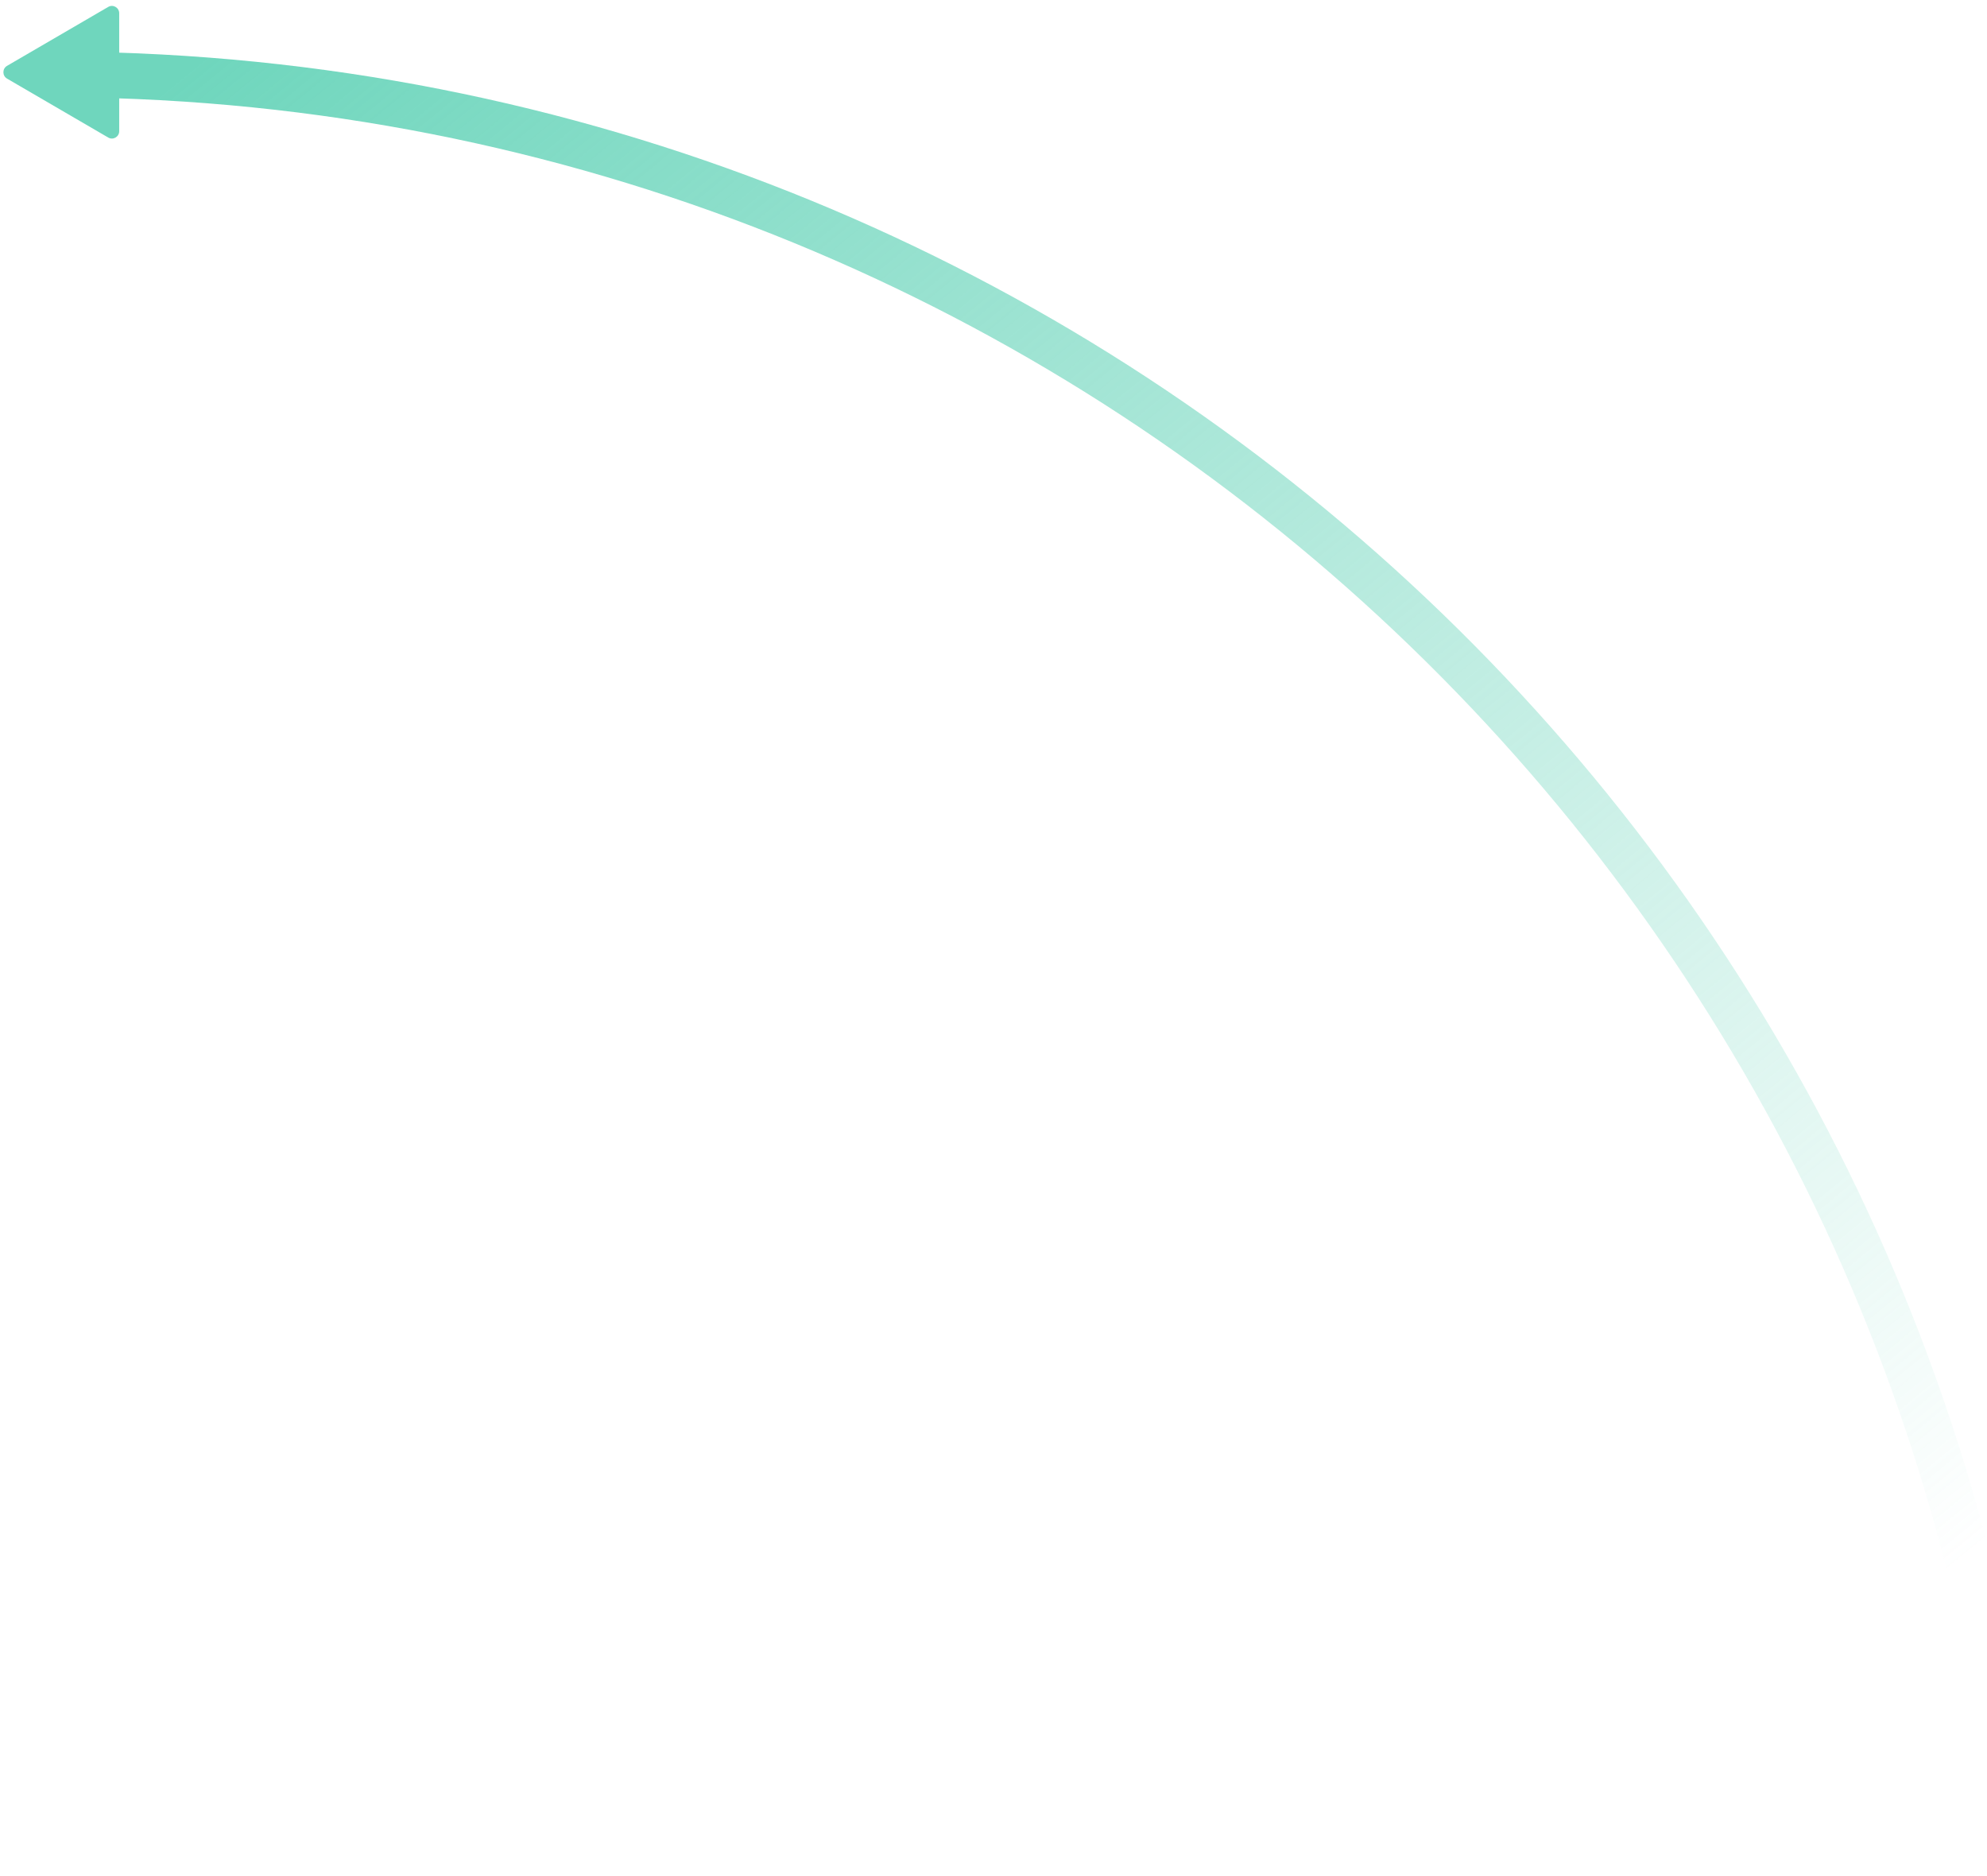 <svg width="303" height="286" viewBox="0 0 303 286" fill="none" xmlns="http://www.w3.org/2000/svg">
<path d="M1.075 10.039C0.332 10.472 0.332 11.553 1.075 11.986L16.506 20.972C17.249 21.405 18.178 20.864 18.178 19.999L18.178 2.026C18.178 1.161 17.249 0.62 16.506 1.053L1.075 10.039Z" fill="#6FD6BD"/>
<path d="M311.739 285.473C298.177 132.951 172.332 12.72 17.428 8.004V14.973C168.484 19.68 291.212 136.801 304.745 285.473H311.739Z" fill="url(#paint0_linear_76_3897)"/>
<defs>
<linearGradient id="paint0_linear_76_3897" x1="31.856" y1="7.861" x2="252.254" y2="276.517" gradientUnits="userSpaceOnUse">
<stop stop-color="#6FD6BD"/>
<stop offset="1" stop-color="#6FD6BD" stop-opacity="0"/>
</linearGradient>
</defs>
</svg>
